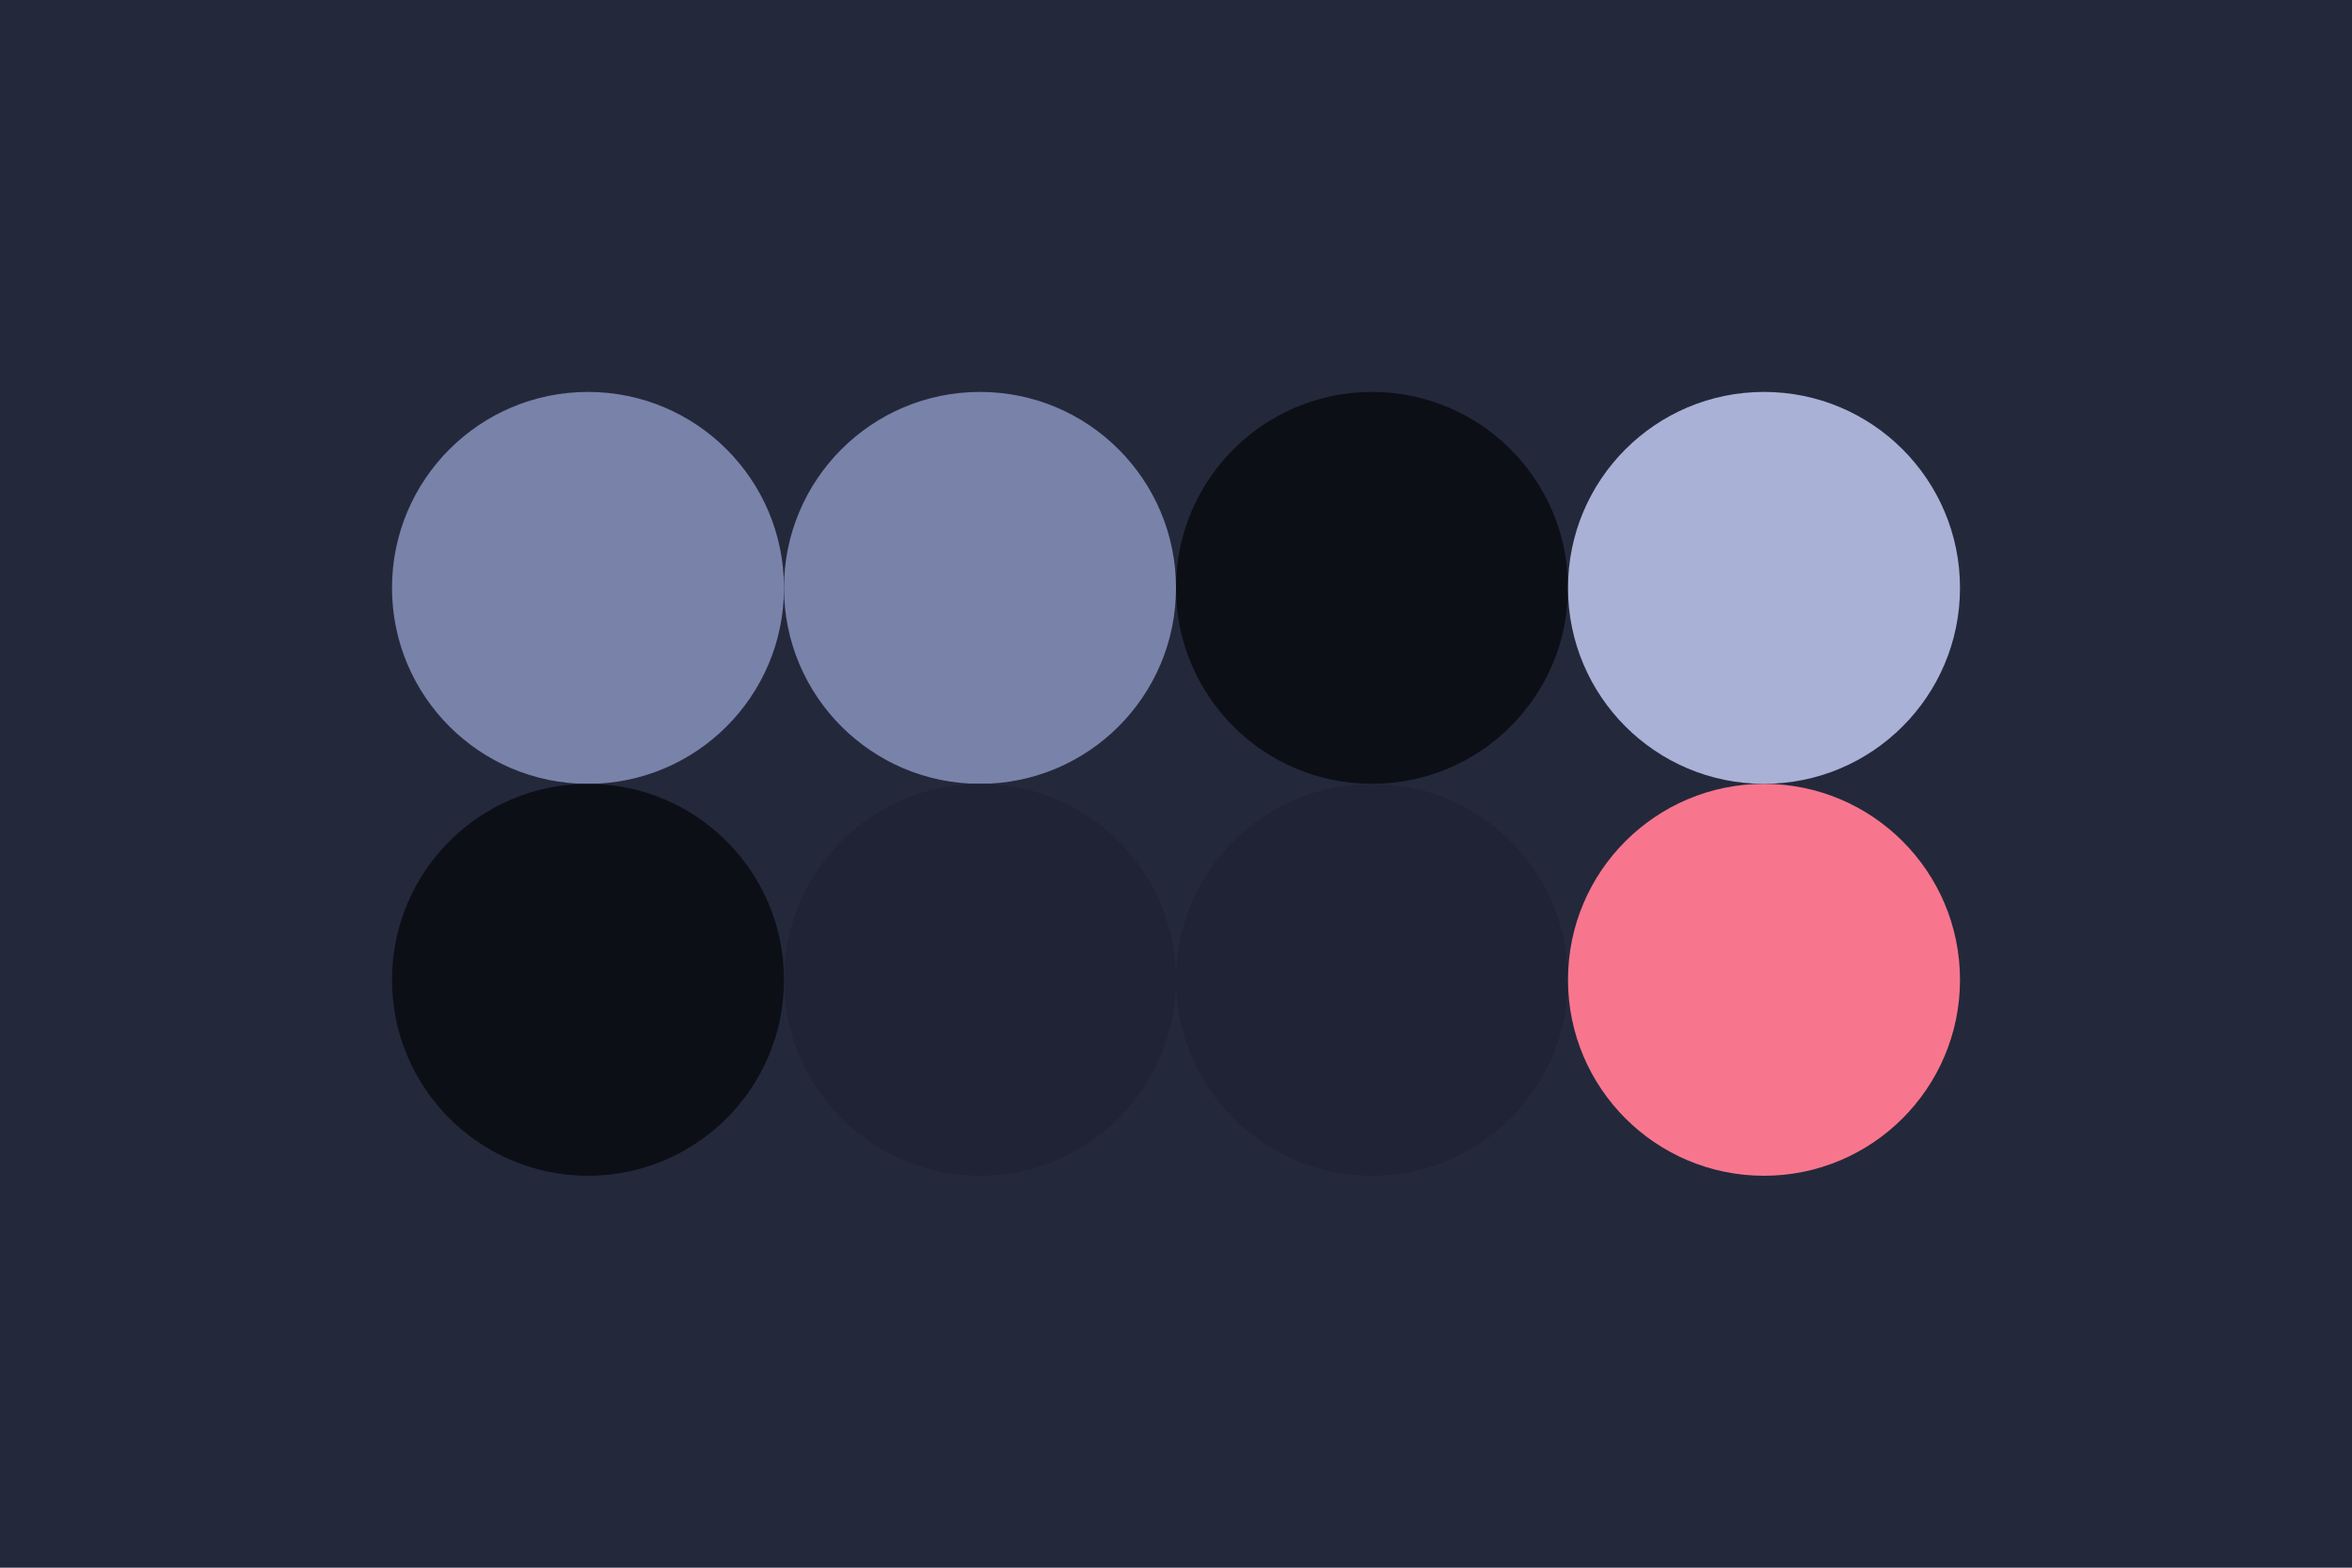 <svg width="96px" height="64px" xmlns="http://www.w3.org/2000/svg" baseProfile="full" version="1.1">
  <!-- Author: CodeMacabre based on Tokyo Night Storm by enkia -->
  <rect width='96' height='64' id='background' fill='#24283b'></rect>
  <!-- Foreground -->
  <circle cx='24' cy='24' r='8' id='f_high' fill='#7982a9'></circle>
  <circle cx='40' cy='24' r='8' id='f_med' fill='#7982a9'></circle>
  <circle cx='56' cy='24' r='8' id='f_low' fill='#0d0f17'></circle>
  <circle cx='72' cy='24' r='8' id='f_inv' fill='#a9b1d6'></circle>
  <!-- Background -->
  <circle cx='24' cy='40' r='8' id='b_high' fill='#0d0f17'></circle>
  <circle cx='40' cy='40' r='8' id='b_med' fill='#1f2335'></circle>
  <circle cx='56' cy='40' r='8' id='b_low' fill='#1f2335'></circle>
  <circle cx='72' cy='40' r='8' id='b_inv' fill='#f7768e'></circle>
  <!-- Tape -->
  <desc id='tape_invert' fill='false'></desc>
  <desc id='tape_priority' fill='#f7768e'></desc>
  <desc id='tape_working' fill='#ffdb69'></desc>
  <desc id='tape_submitted' fill='#b267e6'></desc>
  <desc id='tape_approved' fill='#7aa2f7'></desc>
  <desc id='tape_done' fill='#73daca'></desc>
</svg>
